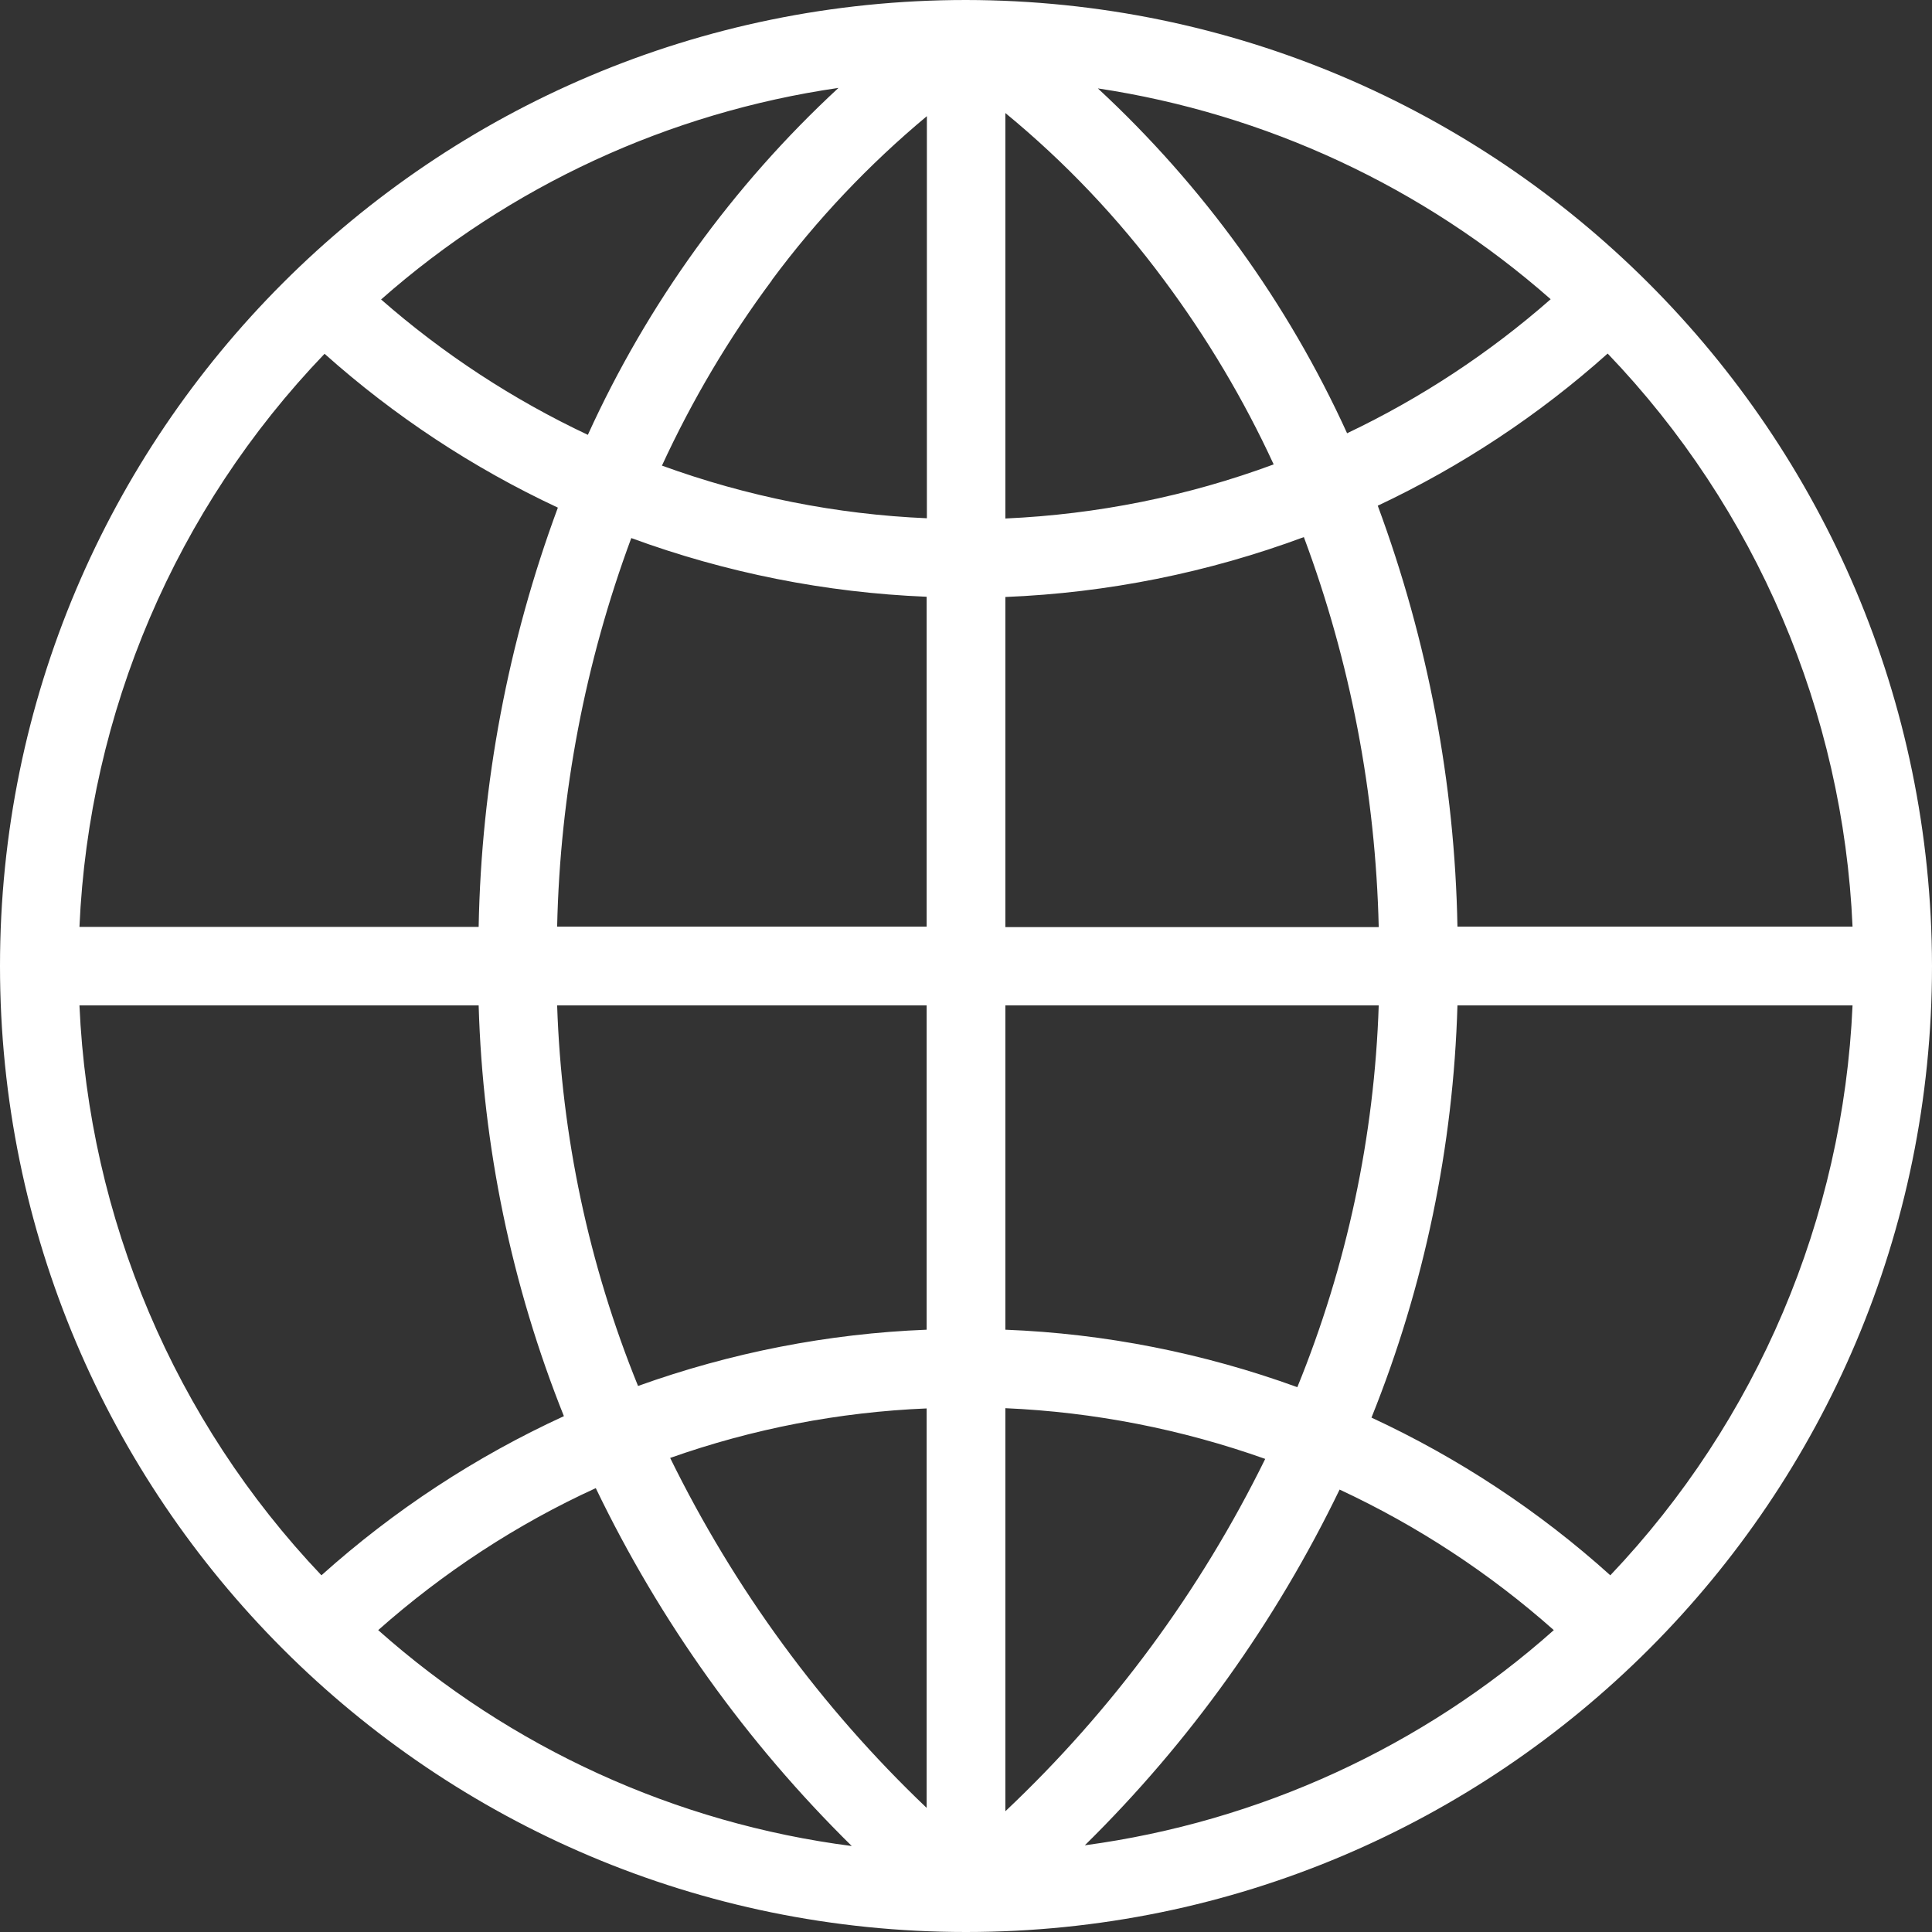 <?xml version="1.0" encoding="UTF-8"?>
<svg id="_레이어_1" data-name="레이어_1" xmlns="http://www.w3.org/2000/svg" version="1.1" viewBox="0 0 800 800">
  <rect x="0" y="0" width="800" height="800" fill="#333333" stroke="none"/>
  <!-- Generator: Adobe Illustrator 29.3.1, SVG Export Plug-In . SVG Version: 2.1.0 Build 151)  -->
  <defs>
    <style>
      .st0 {
        fill: #fff;
      }
    </style>
  </defs>
  <path id="Path_10" class="st0" d="M400,0C179.1,0,0,179.1,0,400s179.1,400,400,400,400-179.1,400-400C799.7,179.2,620.8.3,400,0ZM767.1,383.7h-163.6c-1.1-59.5-12.3-118.4-33-174.3,34.6-16.3,66.7-37.5,95.2-63,61.5,64.2,97.5,148.5,101.4,237.3h0ZM416.3,46.8c24.7,20.3,46.8,43.6,65.8,69.3,17.7,23.8,32.9,49.3,45.3,76.2-35.7,13.2-73.1,20.7-111.1,22.4V46.8ZM454.6,36.6c69.6,10.5,134.7,40.8,187.5,87.3-25.4,22.3-53.8,41-84.3,55.5-24.6-54-59.7-102.5-103.2-142.8h0ZM319.6,116c18.6-25.1,40.2-47.9,64.2-67.9v166.5c-37.5-1.6-74.5-9-109.7-21.8,12.5-27.1,27.7-52.8,45.5-76.7ZM243.5,180.1c-31-14.6-59.9-33.5-85.7-56.1,53.3-47,119.1-77.4,189.4-87.6-43.8,40.5-79.1,89.4-103.8,143.7h0ZM383.7,247.1v136.6h-153c1.2-55,11.6-109.4,30.7-160.9,39.2,14.4,80.5,22.6,122.2,24.3h0ZM383.7,416.3v134.3c-40.8,1.6-81.1,9.5-119.5,23.3-20.4-50.2-31.7-103.5-33.5-157.6h153ZM383.7,583.2v165.4c-43.7-41.6-79.6-90.7-106.2-144.9,34.2-12.1,70-19,106.2-20.5h0ZM352.7,764.4c-72.9-9.4-141.2-40.6-196.1-89.4,27-23.9,57.3-43.8,90.1-58.8,26.5,55.1,62.4,105.3,106,148.2h0ZM416.3,750.1v-167c36.7,1.6,73,8.7,107.6,21-26.9,54.7-63.3,104.1-107.6,145.9h0ZM554.7,616.8c32.2,15,62.1,34.6,88.7,58.2-54.4,48.4-122.1,79.4-194.2,89.1,43.4-42.7,79-92.5,105.5-147.3h0ZM416.3,550.7v-134.4h154.6c-1.8,54.3-13.2,107.8-33.7,158.1-38.8-14.1-79.6-22.2-120.9-23.8h0ZM416.3,383.8v-136.6c42.3-1.7,84-10.1,123.6-24.8,19.3,51.7,29.7,106.3,31,161.5h-154.6ZM134.4,146.5c28.9,25.8,61.5,47.3,96.6,63.7-20.6,55.6-31.7,114.3-32.8,173.6H32.9c3.9-88.8,39.9-173.1,101.4-237.2ZM32.9,416.3h165.3c1.7,58.3,13.6,115.9,35.3,170.1-36.6,16.8-70.4,39-100.4,65.9-60.8-64-96.3-147.8-100.2-236ZM666.8,652.3c-29.5-26.6-62.9-48.6-98.9-65.3,21.9-54.4,33.9-112.2,35.6-170.7h163.6c-3.9,88.2-39.5,172-100.3,236Z"/>
</svg>
